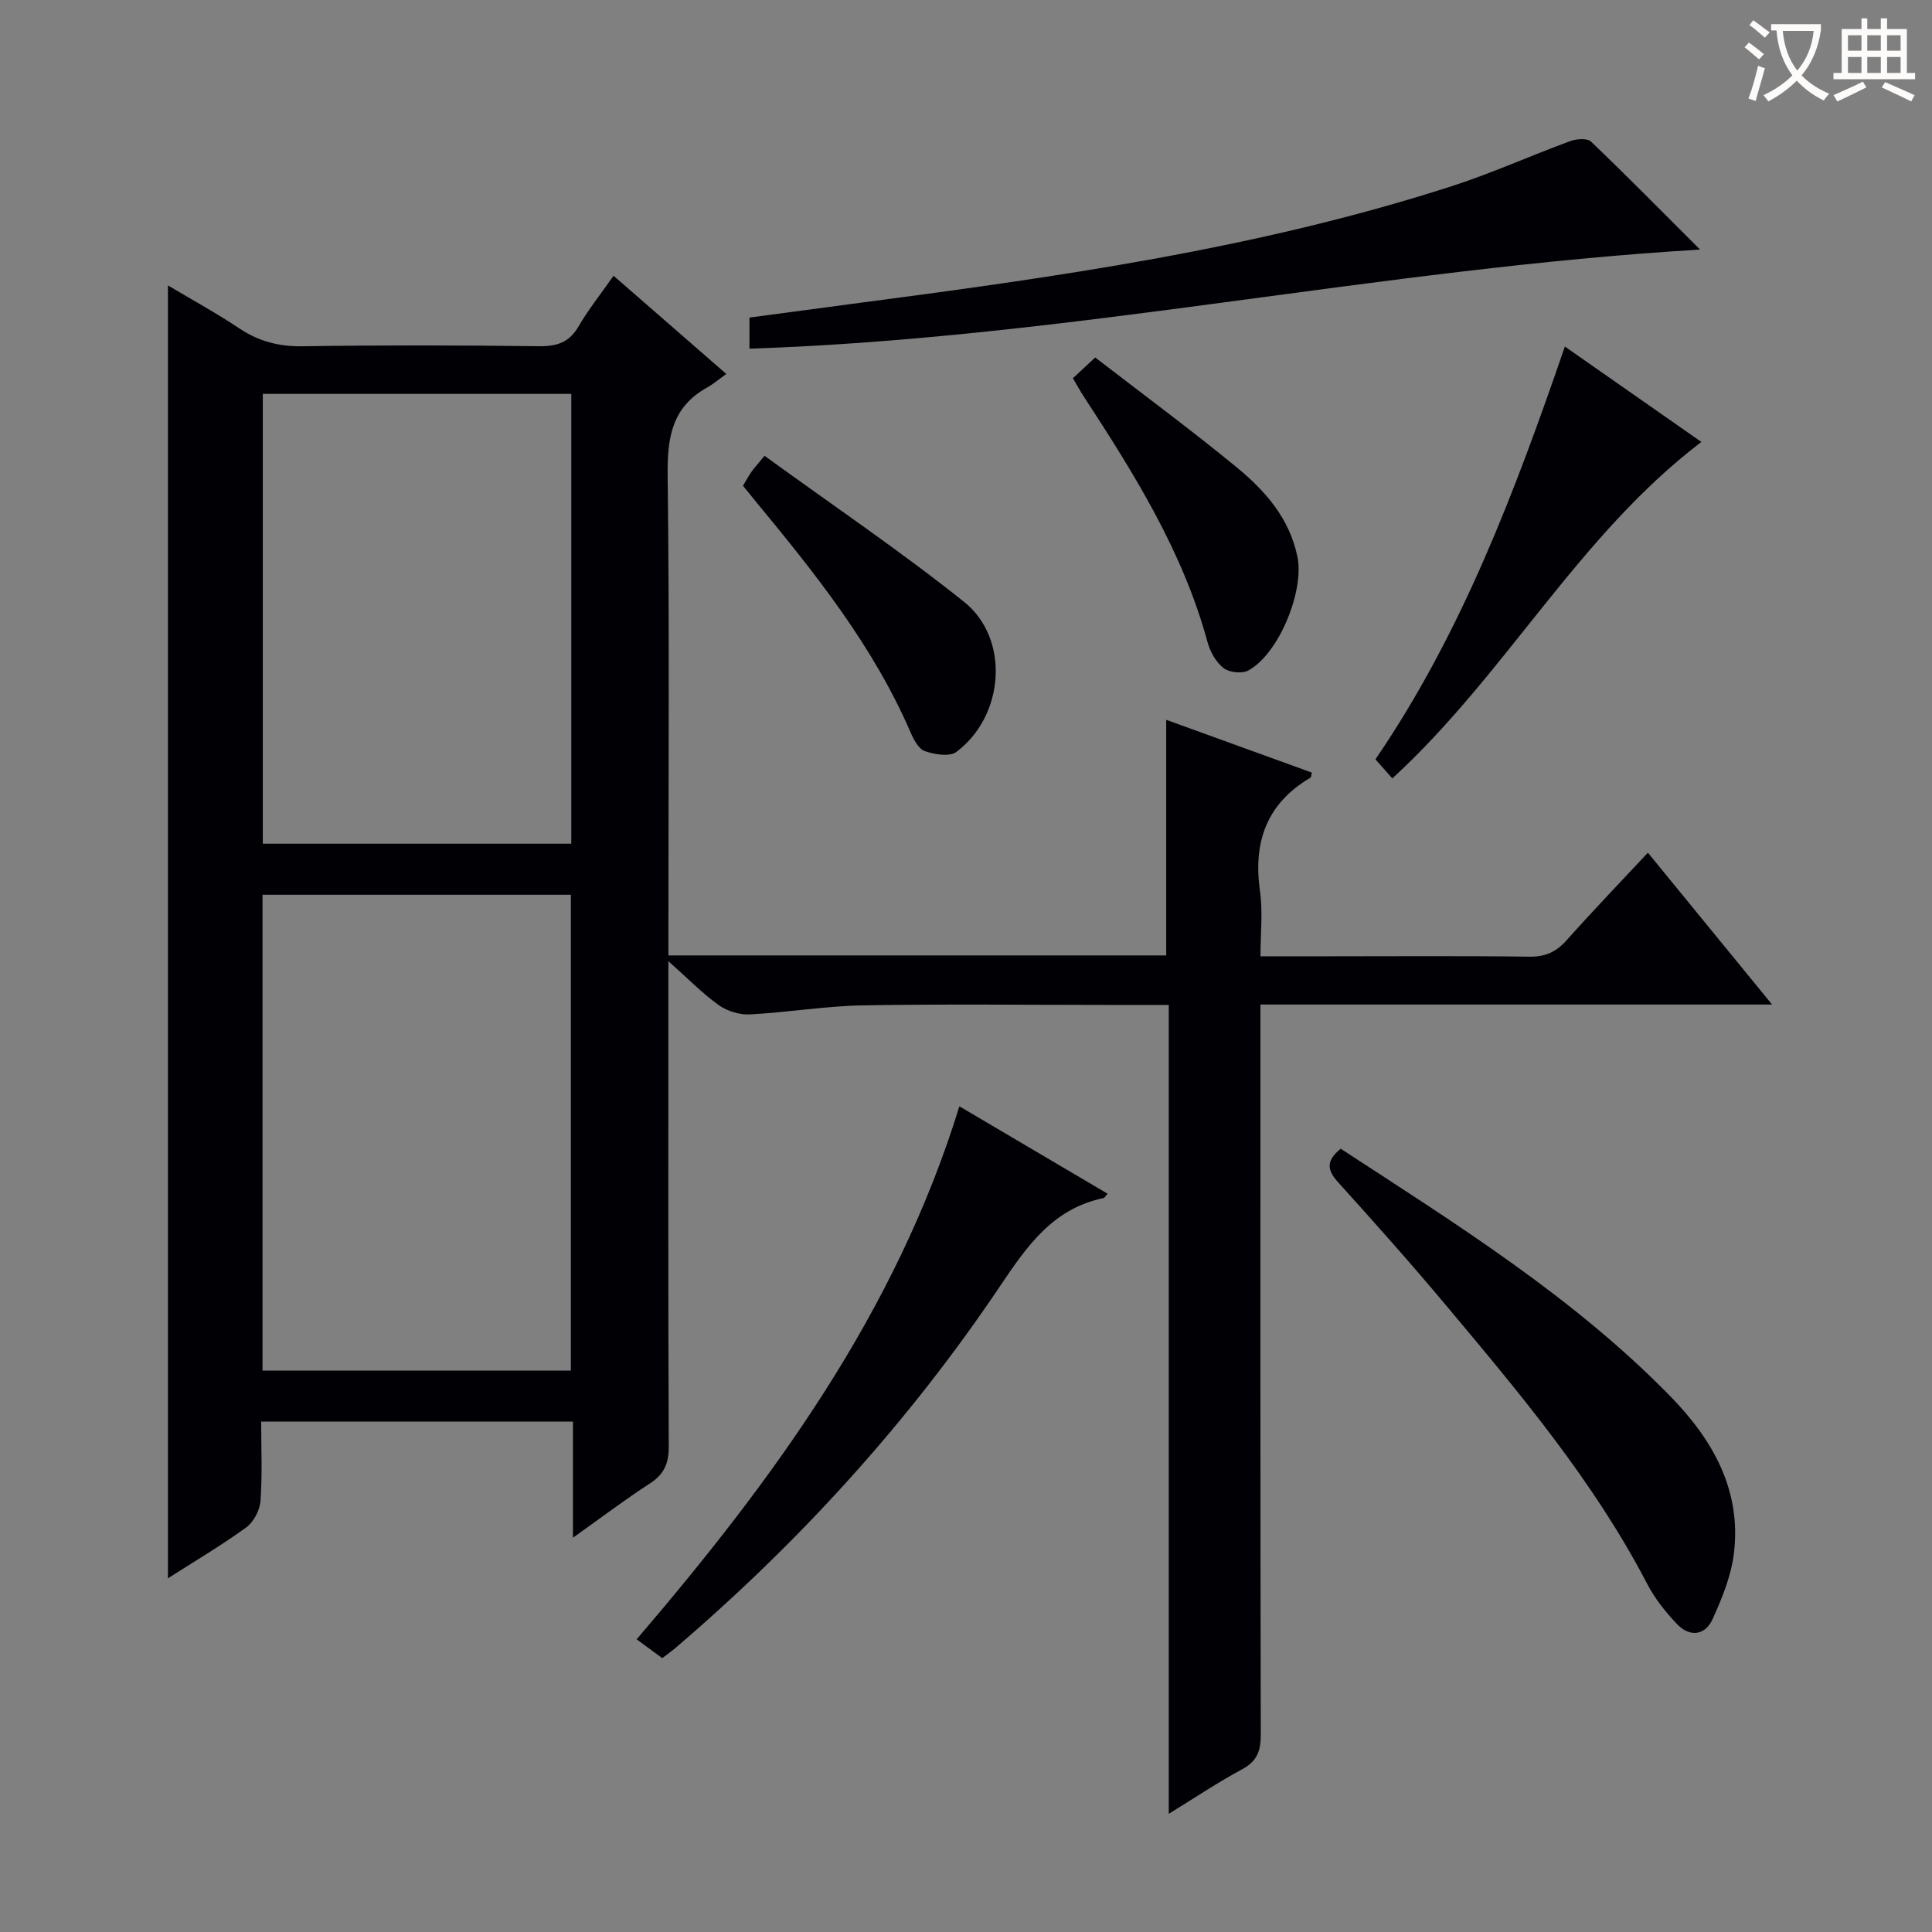 <svg enable-background="new 0 0 400 400" viewBox="0 0 400 400" xmlns="http://www.w3.org/2000/svg"><rect x="0" y="0" width="400" height="400" fill="#808080" stroke="none"/><g fill="#010105"><path d="m118.62 318.37c0-8.71 0-16.27 0-24.05-21.72 0-42.81 0-64.55 0 0 5.58.26 11.03-.14 16.44-.14 1.93-1.42 4.37-2.97 5.49-5.21 3.77-10.78 7.06-16.19 10.52 0-89.22 0-178.17 0-267.68 4.77 2.85 9.92 5.66 14.78 8.9 4.04 2.7 8.19 3.77 13.08 3.7 16.33-.25 32.66-.21 48.99-.01 3.71.04 6.25-.79 8.18-4.13 1.99-3.43 4.5-6.56 7.23-10.46 7.62 6.64 15.05 13.11 23.34 20.33-1.61 1.15-2.73 2.13-4 2.83-7.24 4.02-8.23 10.34-8.14 18.06.39 31.16.16 62.32.16 93.48v6.02h103.06c0-16.25 0-32.31 0-48.78 10 3.62 20.08 7.27 30.16 10.93-.14.53-.13.96-.31 1.06-9.08 5.35-11.88 13.33-10.43 23.48.6 4.22.1 8.59.1 13.49h13.67c14 0 28-.11 41.99.08 3.31.04 5.57-.98 7.72-3.4 5.4-6.06 11.03-11.92 16.83-18.13 8.55 10.46 16.81 20.55 25.71 31.44-35.81 0-70.54 0-105.93 0v6.23c0 48.33-.03 96.65.07 144.98.01 3.36-.8 5.49-3.89 7.14-4.93 2.64-9.59 5.78-15.16 9.2 0-56.27 0-111.62 0-167.47-4.48 0-8.44 0-12.39 0-17 0-34-.21-50.99.09-7.78.14-15.54 1.47-23.32 1.87-2.14.11-4.7-.66-6.44-1.9-3.35-2.38-6.25-5.38-10.46-9.12v6.43c0 31.33-.06 62.66.08 93.99.02 3.55-.94 5.82-3.96 7.75-5.09 3.29-9.94 6.99-15.88 11.2zm-.43-34.6c0-33.15 0-65.82 0-98.52-21.47 0-42.55 0-63.84 0v98.52zm.09-202.22c-21.73 0-42.8 0-63.87 0v93.13h63.87c0-31.15 0-62.03 0-93.13z"/><path d="m155.17 72.19c0-2.21 0-3.98 0-6.44 6.94-.93 13.95-1.88 20.95-2.8 41.97-5.5 83.89-11.32 124.37-24.38 8.35-2.69 16.4-6.34 24.65-9.37 1.28-.47 3.5-.62 4.28.13 7.43 7.11 14.65 14.44 22.56 22.34-66.3 3.96-130.6 18.32-196.81 20.52z"/><path d="m277.58 237.83c24.01 15.67 48.19 30.72 68.24 51.25 8.77 8.98 14.78 19.45 13.16 32.56-.57 4.65-2.44 9.25-4.4 13.57-1.53 3.38-4.71 3.82-7.34 1.07-2.38-2.49-4.62-5.3-6.2-8.34-11.07-21.28-26.39-39.47-41.66-57.69-7.26-8.67-14.79-17.12-22.37-25.51-2.26-2.51-2.5-4.42.57-6.91z"/><path d="m198.63 229.05c10.42 6.15 20.51 12.1 30.69 18.1-.46.5-.63.85-.85.9-10.52 2.18-15.88 9.99-21.46 18.29-18.84 28.02-41.4 52.82-67.07 74.77-.86.74-1.79 1.39-2.83 2.19-1.73-1.27-3.31-2.44-5.3-3.9 28.23-32.98 53.66-67.62 66.82-110.35z"/><path d="m288.27 161.16c-1.05-1.18-2.13-2.4-3.5-3.95 17.82-26.07 28.86-55.35 39.22-85.46 9.59 6.7 18.78 13.13 28.26 19.75-25.5 19.41-40.47 48.1-63.98 69.66z"/><path d="m222.13 78.31c1.21-1.13 2.41-2.24 4.62-4.3 9.76 7.53 19.7 14.87 29.24 22.7 5.92 4.86 11 10.59 12.63 18.57 1.45 7.11-3.85 20.09-10.16 23.53-1.3.71-3.95.43-5.13-.49-1.57-1.22-2.78-3.38-3.32-5.36-5.08-18.72-15.19-34.87-25.63-50.87-.72-1.11-1.35-2.27-2.25-3.78z"/><path d="m158.29 94.37c14.05 10.2 28.09 19.69 41.3 30.23 9.56 7.63 8.39 23.63-1.59 31.08-1.41 1.05-4.5.52-6.51-.16-1.28-.43-2.31-2.37-2.95-3.85-7.74-17.93-19.77-32.96-32.06-47.83-.84-1.02-1.67-2.06-2.65-3.27.59-.99 1.13-1.98 1.76-2.9.56-.8 1.24-1.52 2.7-3.3z"/></g><path d="m362.1 8.8c1.1.8 2.1 1.6 3.1 2.4l-1 1.1c-1.3-1.1-2.3-2-3-2.5zm1.9 4.8c.5.2.9.4 1.4.5-.6 2.3-1.3 4.5-1.9 6.8l-1.5-.5c.8-2.1 1.4-4.3 2-6.8zm-1-9.4c1.3.9 2.4 1.8 3.4 2.5l-1 1.1c-1.4-1.2-2.4-2.1-3.2-2.6zm3.7 2.2v-1.4h10.3v1.2c-.5 3.6-1.8 6.8-4 9.4 1.5 1.6 3.4 2.8 5.7 3.8-.3.4-.7.8-1.1 1.4-2.3-1.1-4.1-2.5-5.6-4.1-1.6 1.6-3.6 3.1-5.9 4.3-.3-.5-.7-.9-1-1.3 2.4-1.1 4.4-2.5 6-4.1-1.9-2.5-3-5.6-3.3-9.3h-1.1zm8.8 0h-6.4c.3 3.3 1.3 6 3 8.2 2-2.3 3.1-5.1 3.4-8.2z" fill="#fcfbfa"/><path d="m385.3 3.8h1.3v2.2h2.8v-2.2h1.3v2.2h4.1v9.1h1.7v1.3h-16.9v-1.3h1.7v-9.1h4.1v-2.2zm.4 13.1.7 1.2c-1.8.9-3.8 1.9-6 2.9-.2-.4-.5-.8-.8-1.3 2.3-1 4.3-1.9 6.1-2.8zm-3.1-6.4h2.8v-3.2h-2.8zm0 4.6h2.8v-3.3h-2.8zm4-4.6h2.8v-3.2h-2.8zm0 4.6h2.8v-3.3h-2.8zm3.7 1.9c2.1.9 4.1 1.8 6.1 2.7l-.7 1.3c-2.2-1.1-4.2-2-6.1-2.9zm3.2-9.7h-2.8v3.2h2.8zm-2.8 7.8h2.8v-3.3h-2.8z" fill="#fcfbfa"/></svg>